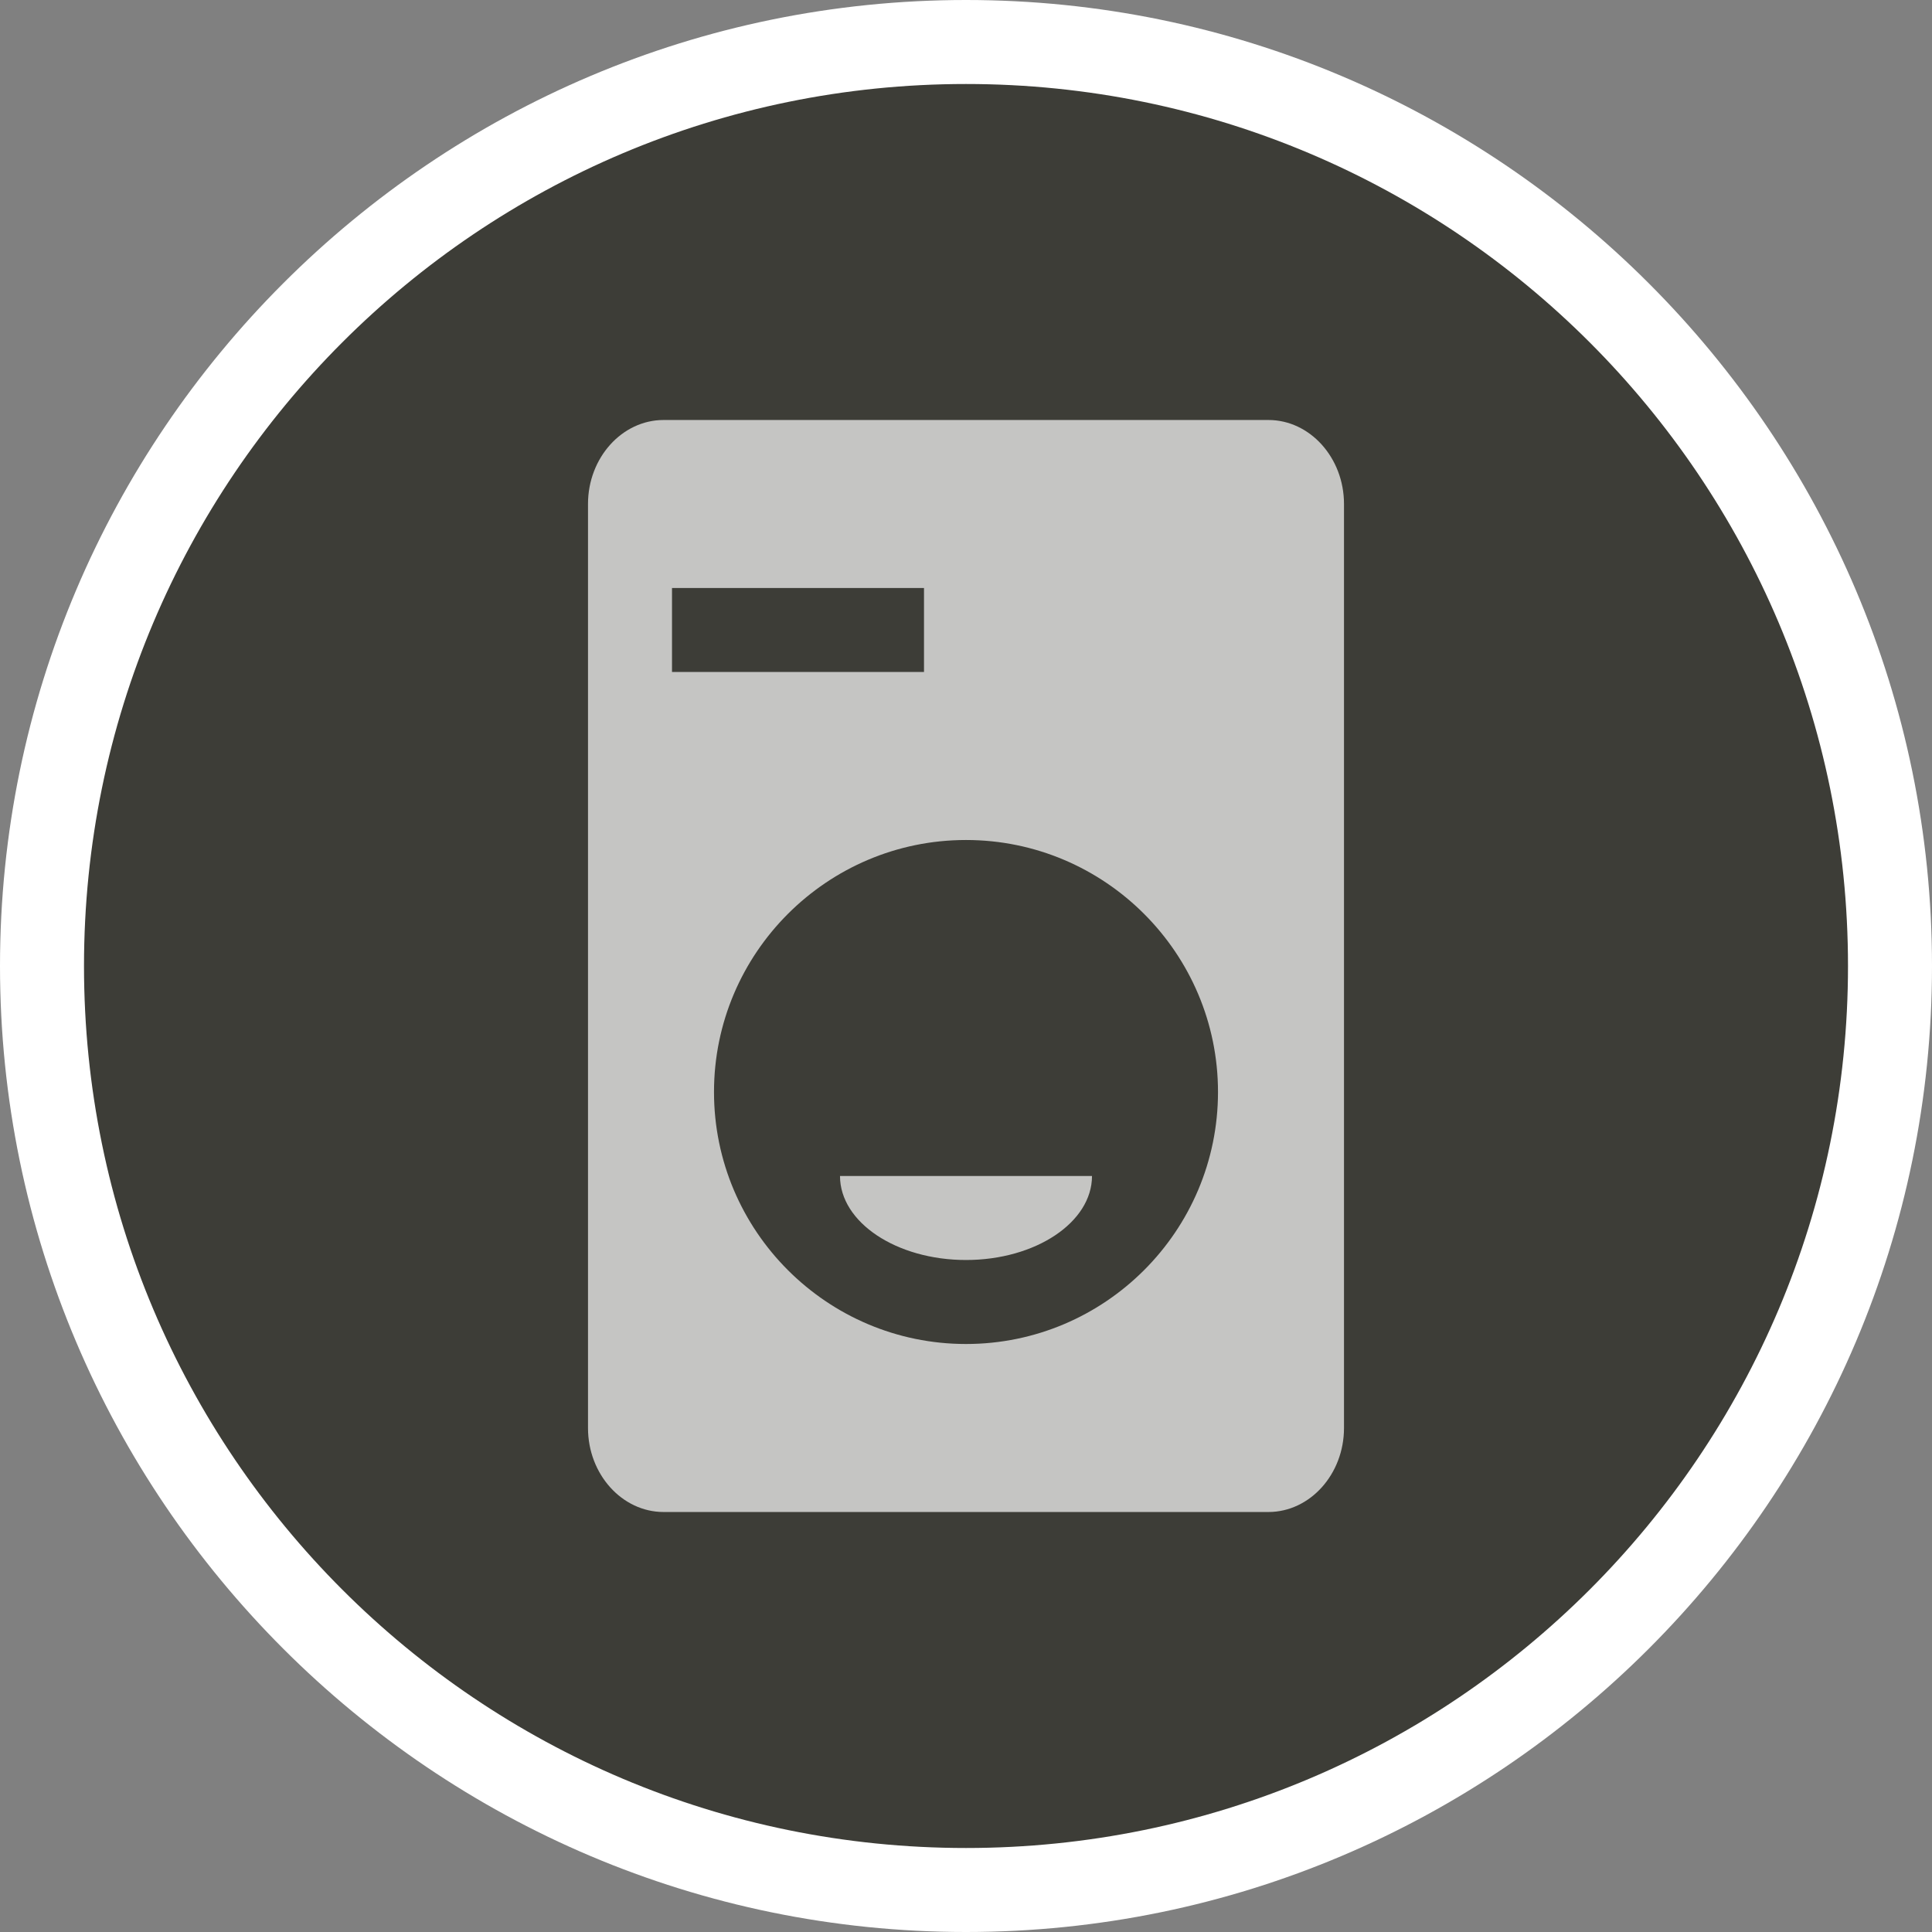 <?xml version="1.0" encoding="UTF-8" standalone="no"?>
<svg width="23px" height="23px" viewBox="0 0 23 23" version="1.1" xmlns="http://www.w3.org/2000/svg" xmlns:xlink="http://www.w3.org/1999/xlink" xmlns:sketch="http://www.bohemiancoding.com/sketch/ns">
    <rect x="0" y="0" width="23" height="23" fill="#808080" stroke="none"/>
    <!-- Generator: Sketch 3.4 (15588) - http://www.bohemiancoding.com/sketch -->
    <title>laundry-m</title>
    <desc>Created with Sketch.</desc>
    <defs></defs>
    <g id="POI" stroke="none" stroke-width="1" fill="none" fill-rule="evenodd" sketch:type="MSPage">
        <g id="laundry-m" sketch:type="MSLayerGroup">
            <g id="Layer_2" sketch:type="MSShapeGroup">
                <path d="M11.5,23 C5.159,23 0,17.841 0,11.5 C0,5.159 5.159,0 11.5,0 C17.841,0 23,5.159 23,11.5 C23,17.841 17.841,23 11.5,23 L11.5,23 Z" id="Shape" fill="#FFFFFF"></path>
                <path d="M22,11.5 C22,17.299 17.299,22 11.5,22 C5.701,22 1,17.299 1,11.5 C1,5.701 5.701,1 11.5,1 C17.299,1 22,5.701 22,11.5 L22,11.5 Z" id="Shape" fill="#3D3D37"></path>
            </g>
            <g id="Layer_1" transform="translate(7, 5)" fill="#FFFFFF" opacity="0.7" sketch:type="MSShapeGroup">
                <path d="M8.1,0 L0.9,0 C0.405,0 0,0.45 0,1 L0,12 C0,12.55 0.405,13 0.9,13 L8.1,13 C8.595,13 9,12.55 9,12 L9,1 C9,0.45 8.595,0 8.1,0 L8.1,0 Z M1,2 L4,2 L4,3 L1,3 L1,2 L1,2 Z M4.5,11 C2.845,11 1.5,9.654 1.5,8 C1.5,6.346 2.846,5 4.5,5 C6.154,5 7.5,6.346 7.5,8 C7.5,9.654 6.155,11 4.5,11 L4.5,11 Z M4.5,10 C5.327,10 6,9.552 6,9 L3,9 C3,9.552 3.673,10 4.5,10 L4.5,10 Z" id="Shape"></path>
            </g>
        </g>
    </g>
</svg>